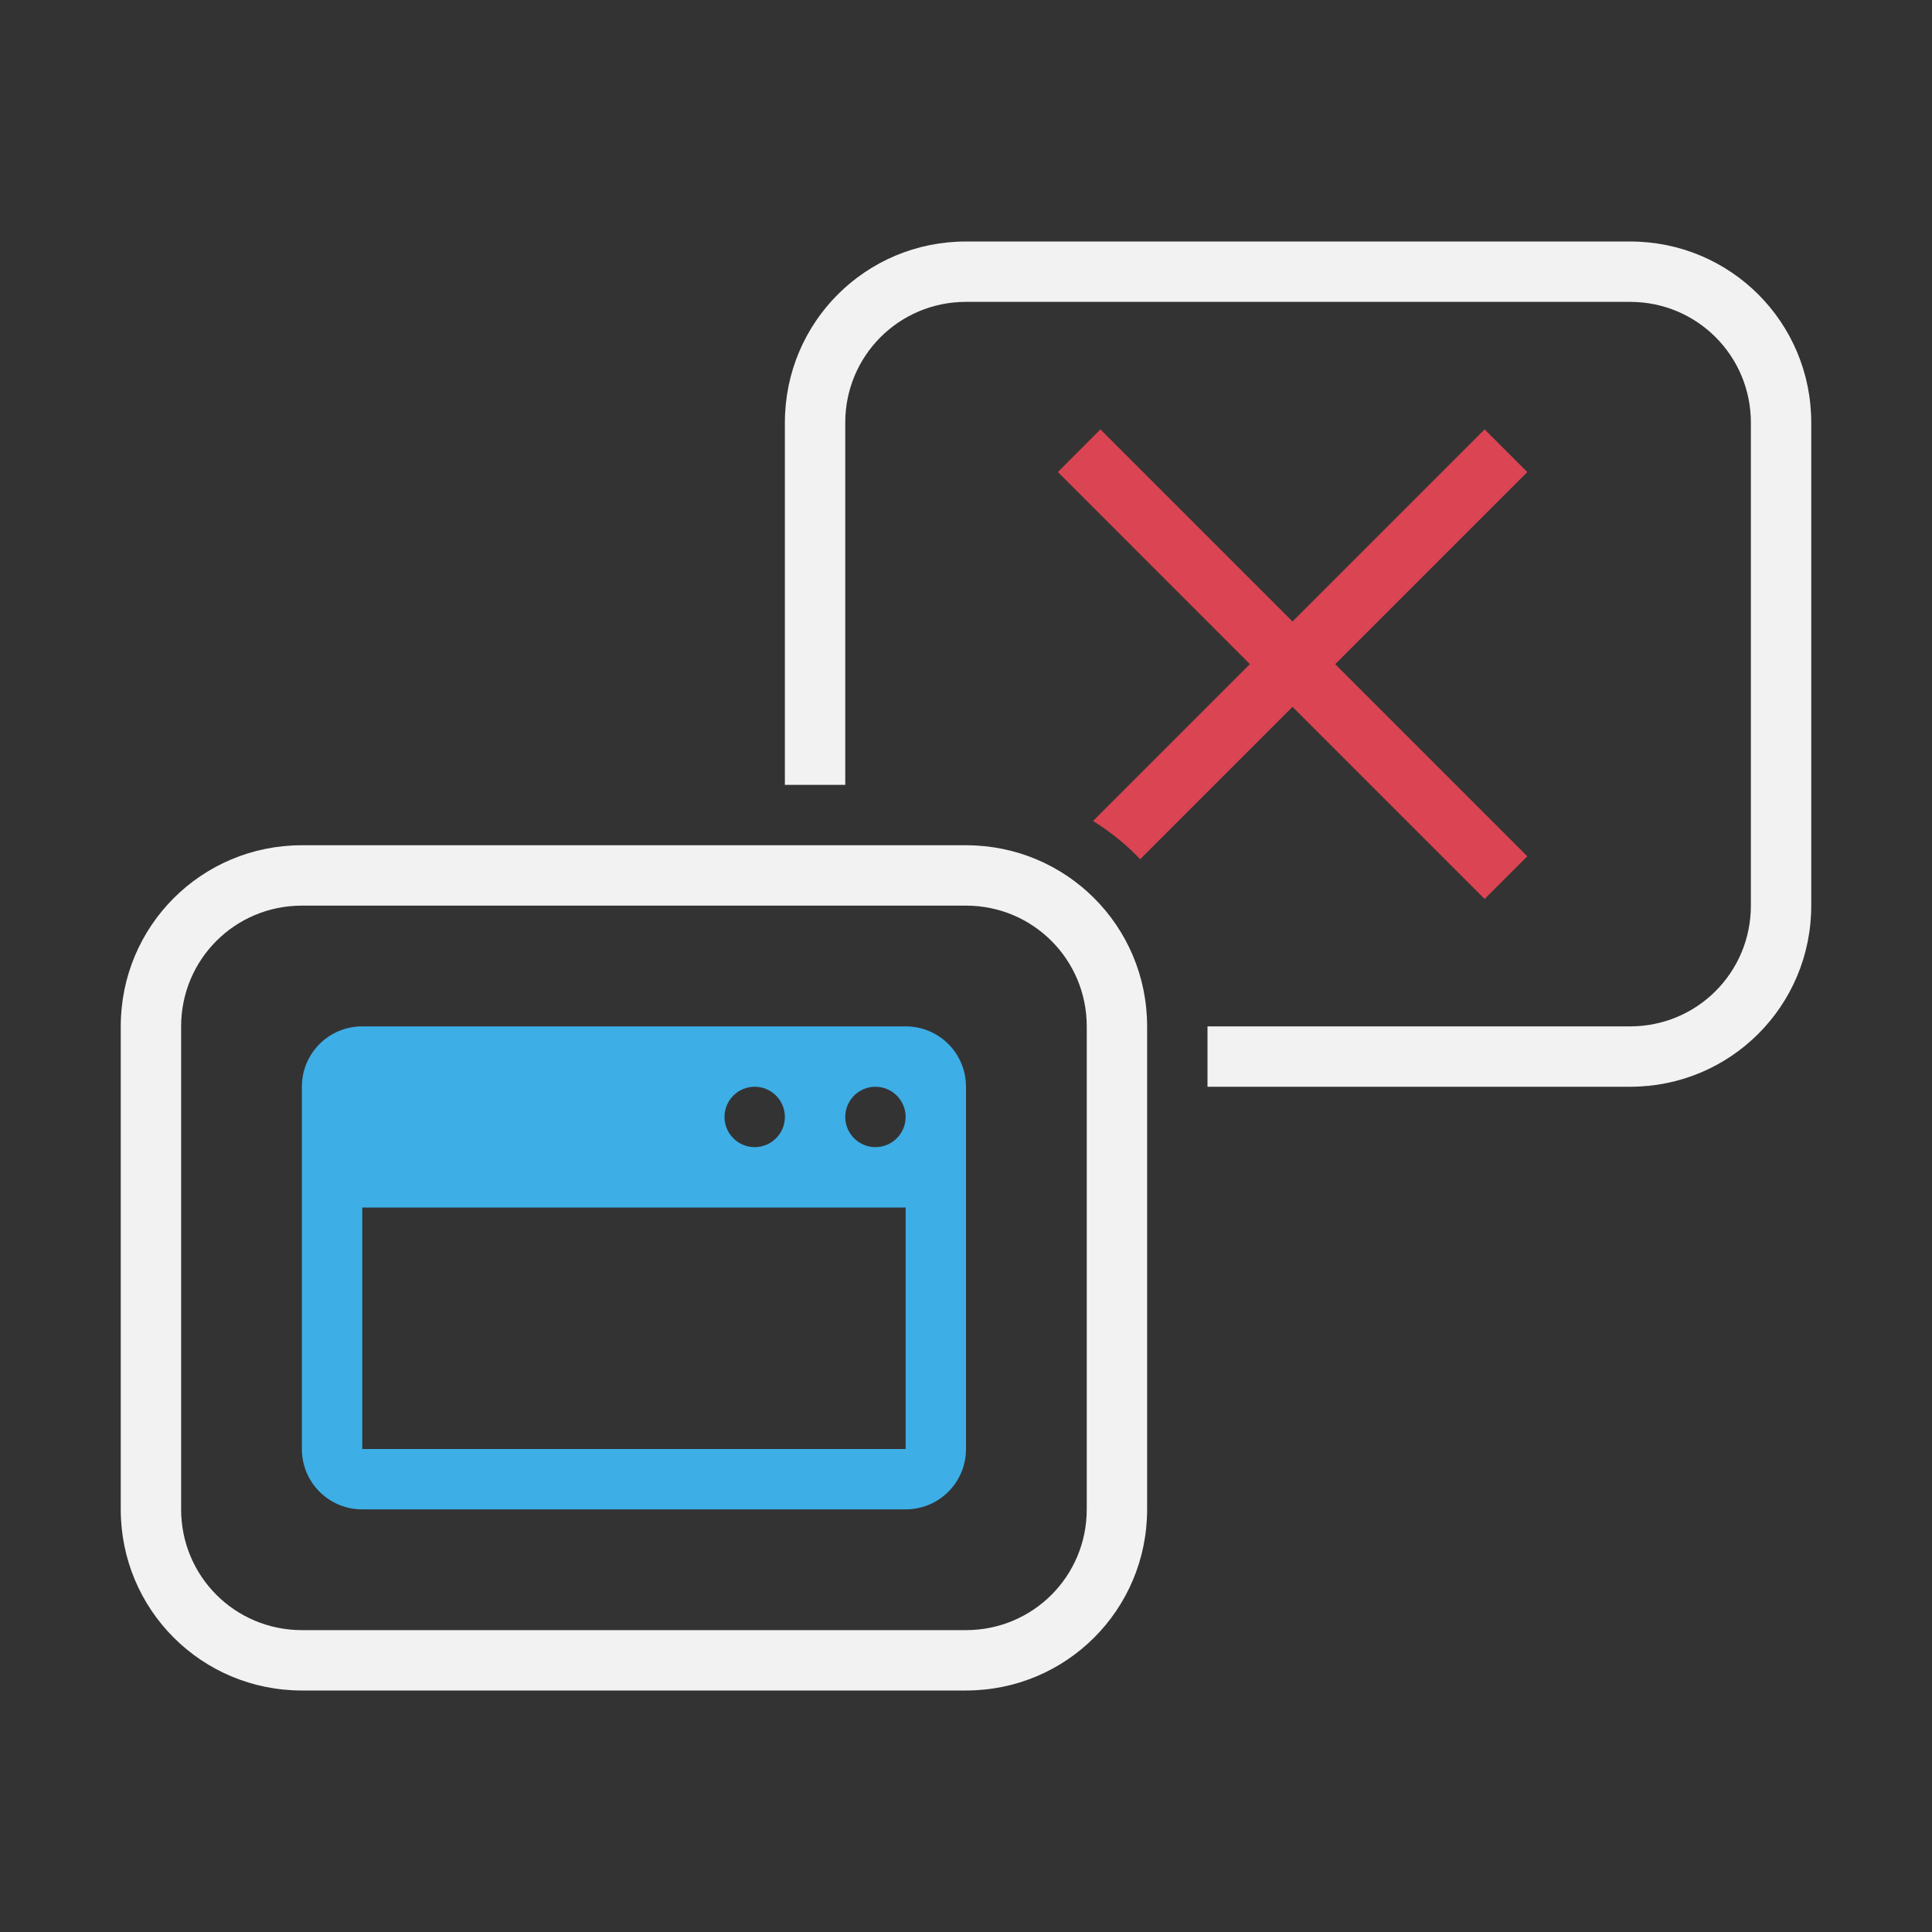 <svg width="32" height="32" version="1.1" xmlns="http://www.w3.org/2000/svg">
 <rect width="100%" height="100%" fill="#333333" stroke="none"/>
 <style id="current-color-scheme" type="text/css">.ColorScheme-Text {
        color:#f2f2f2;
      }
      .ColorScheme-Background{
        color:#EFF0F1;
      }
      .ColorScheme-Highlight{
        color:#3DAEE6;
      }
      .ColorScheme-ButtonText {
        color:#f2f2f2;
      }</style>
 <path class="ColorScheme-Text" d="m16 4c-1.662 0-3 1.338-3 3v6h1v-6c0-1.108 0.892-2 2-2h11c1.108 0 2 0.892 2 2v8c0 1.108-0.892 2-2 2h-7v1h7c1.662 0 3-1.338 3-3v-8c0-1.662-1.338-3-3-3zm-11 10c-1.662 0-3 1.338-3 3v8c0 1.662 1.338 3 3 3h11c1.662 0 3-1.338 3-3v-8c0-1.662-1.338-3-3-3zm0 1h11c1.108 0 2 0.892 2 2v8c0 1.108-0.892 2-2 2h-11c-1.108 0-2-0.892-2-2v-8c0-1.108 0.892-2 2-2z" fill="currentColor"/>
 <path class="ColorScheme-Highlight" d="m6 17c-0.554 0-1 0.446-1 1v6c0 0.554 0.446 1 1 1h9c0.554 0 1-0.446 1-1v-6c0-0.554-0.446-1-1-1zm6.5 1c0.276 0 0.5 0.224 0.5 0.5s-0.224 0.5-0.5 0.5-0.5-0.224-0.5-0.5 0.224-0.5 0.5-0.5zm2 0c0.276 0 0.5 0.224 0.5 0.5s-0.224 0.5-0.5 0.5-0.5-0.224-0.5-0.5 0.224-0.5 0.5-0.5zm-8.5 2h9v4h-9z" fill="currentColor"/>
 <path d="m18.227 7.111-0.705 0.707 3.18 3.182-2.598 2.598c0.287 0.178 0.549 0.39 0.781 0.633l2.523-2.523 3.182 3.182 0.707-0.707-3.182-3.182 3.182-3.182-0.707-0.707-3.182 3.182-3.182-3.182z" fill="#da4453"/>
</svg>
